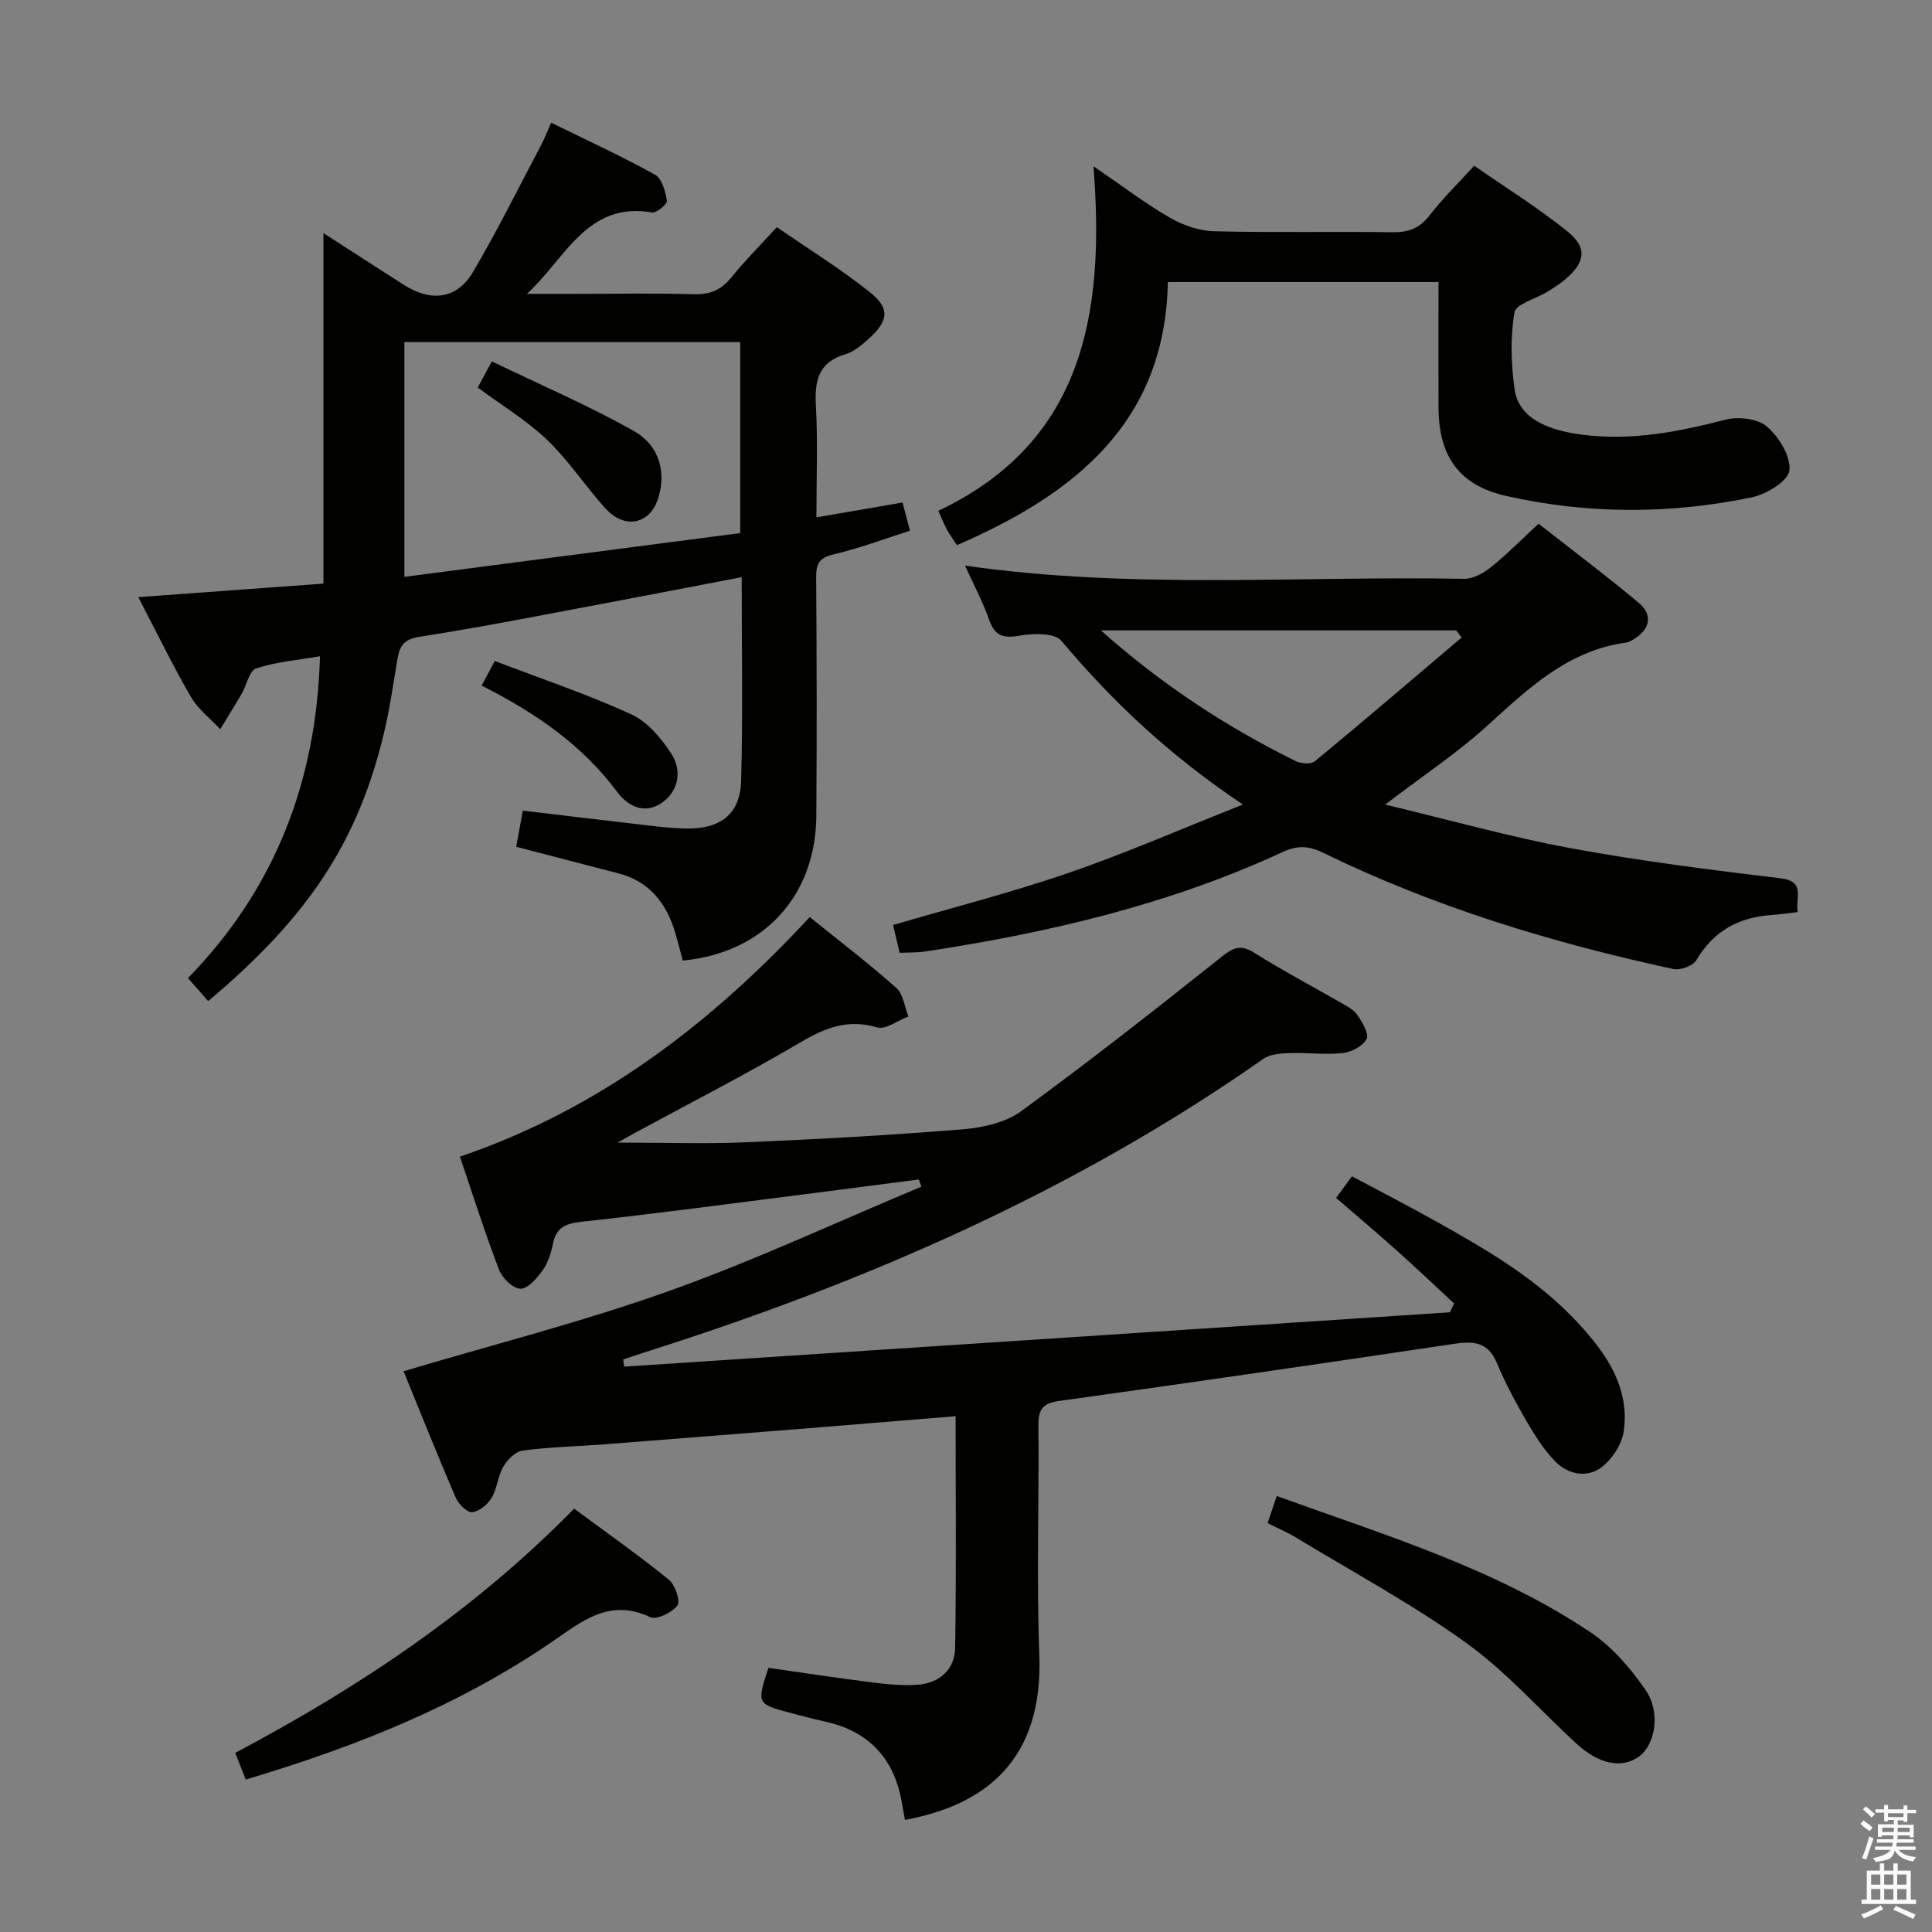 <svg enable-background="new 0 0 400 400" viewBox="0 0 400 400" xmlns="http://www.w3.org/2000/svg"><rect x="0" y="0" width="400" height="400" fill="#808080" stroke="none"/><path d="m385.2 377.6.6-.7c.6.4 1.3.9 1.9 1.5l-.6.7c-.8-.5-1.4-1-1.9-1.5zm.3 7.1c.6-1.4 1.1-2.9 1.5-4.5.3.1.6.3.9.4-.5 1.4-1 2.9-1.5 4.4zm.2-10.1.6-.6c.7.5 1.3 1.1 1.9 1.6l-.7.7c-.6-.6-1.2-1.2-1.8-1.7zm8.4-.8h.8v.9h1.8v.7h-1.8v1.8h-.8v-.3h-1.2v.9h3.3v2.6h-.8v-.4h-2.5c0 .3 0 .6-.1.8h3.4v.7h-3.5c0 .3-.1.6-.1.8h4v.7h-3.5c.7.9 1.9 1.3 3.6 1.5-.2.2-.4.5-.6.9-1.9-.3-3.2-1.1-3.8-2.3-.5 2.1-1.8 2-3.9 2.4-.2-.3-.4-.5-.6-.8 1.9-.4 3.1-.9 3.6-1.7h-3.2v-.7h3.5c.1-.2.1-.5.2-.8h-3.3v-.7h3.4c0-.2 0-.5 0-.8h-2.4v.3h-.8v-2.6h3.3v-.9h-1.2v.3h-.8v-1.8h-1.8v-.7h1.8v-.9h.8v.9h3.2zm-4.4 5.5h2.4c0-.3 0-.6 0-.9h-2.4zm1.2-3.1h3.2v-.8h-3.2zm4.4 2.2h-2.4v.9h2.5v-.9z" fill="#fafafb"/><path d="m389.2 385.8h.9v1.5h1.9v-1.5h.9v1.5h2.7v6h1.1v.9h-11.3v-.9h1.1v-6h2.7zm.2 8.7.5.8c-1.2.6-2.5 1.3-4 1.9-.2-.3-.3-.6-.6-.8 1.6-.6 3-1.3 4.1-1.9zm-2-4.3h1.9v-2.1h-1.9zm0 3.1h1.9v-2.2h-1.9zm2.7-3.1h1.9v-2.1h-1.9zm0 3.1h1.9v-2.2h-1.9zm2.4 1.3c1.4.6 2.7 1.2 4.1 1.8l-.5.9c-1.5-.7-2.8-1.4-4.1-1.9zm2.2-6.5h-1.9v2.1h1.9zm-1.9 5.2h1.9v-2.2h-1.9z" fill="#fafafb"/><g fill="#010100"><path d="m129.24 282.95c56.99-3.75 113.97-7.5 170.96-11.25.28-.61.57-1.22.85-1.84-3.92-3.63-7.79-7.31-11.77-10.87-4.08-3.65-8.26-7.17-12.65-10.97.99-1.35 1.94-2.65 3.28-4.48 5.91 3.16 11.76 6.17 17.5 9.38 10.62 5.94 21.12 12.07 29.47 21.16 5.78 6.29 10.55 13.2 9.3 22.23-.37 2.7-2.39 5.79-4.59 7.46-3.01 2.29-6.93 1.52-9.58-1.18-2.39-2.44-4.27-5.46-6.01-8.44-2.25-3.87-4.37-7.86-6.1-11.98-1.81-4.31-4.77-4.55-8.81-3.95-27.24 4.07-54.51 8.04-81.79 11.83-3.48.48-4.33 1.77-4.3 5.05.14 15.83-.42 31.68.18 47.49.83 21.84-11.17 31.13-27.82 34.2-.19-1.07-.4-2.14-.58-3.21-1.51-9.42-6.83-15.22-16.23-17.21-2.27-.48-4.51-1.11-6.75-1.7-7.13-1.86-7.15-1.92-4.7-9.36 7.1 1.01 14.25 2.11 21.43 3.01 3.12.39 6.32.72 9.44.49 4.55-.34 7.71-3.15 7.78-7.66.26-15.79.1-31.59.1-47.94-9.27.76-18.14 1.5-27.01 2.21-15.24 1.22-30.48 2.43-45.72 3.61-5.64.44-11.31.55-16.9 1.29-1.48.19-3.16 1.88-4 3.32-1.15 1.96-1.28 4.53-2.44 6.48-.82 1.37-2.57 2.82-4.02 2.96-1.06.1-2.83-1.67-3.4-2.98-3.8-8.83-7.35-17.76-10.8-26.2 18.59-5.54 37.05-10.23 54.92-16.6 17.74-6.33 34.88-14.34 52.29-21.62-.18-.49-.36-.99-.54-1.48-7.97 1.03-15.93 2.08-23.9 3.09-15.33 1.94-30.65 4-46 5.67-3.34.36-5.2 1.25-5.87 4.63-.38 1.92-1.05 3.96-2.18 5.52-1.15 1.6-3.06 3.77-4.56 3.71-1.56-.06-3.74-2.22-4.4-3.94-2.91-7.58-5.36-15.34-8.1-23.41 28.89-9.82 52.03-27.58 72.43-49.6 6.12 4.94 12.2 9.59 17.92 14.66 1.45 1.28 1.7 3.91 2.49 5.92-2.18.82-4.7 2.79-6.48 2.26-6-1.77-10.64.03-15.76 3.04-11.3 6.66-23.01 12.64-34.55 18.9-.81.44-1.6.9-3.39 1.91 9.69 0 18.25.3 26.77-.07 14.95-.64 29.89-1.47 44.8-2.69 4.1-.34 8.76-1.39 11.97-3.74 14.09-10.29 27.82-21.07 41.47-31.94 2.44-1.94 3.95-2.66 6.79-.86 5.76 3.64 11.82 6.81 17.72 10.22 1.29.74 2.78 1.47 3.59 2.62 1.04 1.49 2.49 3.89 1.95 4.99-.73 1.48-3.14 2.74-4.95 2.94-3.61.4-7.32-.13-10.98 0-1.85.07-4.05.2-5.46 1.2-39.19 27.49-82.48 46.29-127.87 60.69-1.56.49-3.11 1.03-4.66 1.54.06.5.14.99.22 1.49z"/><path d="m141.36 198.88c-.5-1.86-.97-3.76-1.52-5.65-1.81-6.13-5.28-10.71-11.77-12.4-6.88-1.8-13.77-3.58-21.19-5.51.39-2.15.82-4.51 1.36-7.49 7.1.84 14.11 1.7 21.13 2.5 4.12.47 8.25 1.08 12.39 1.2 7.4.21 11.5-2.95 11.69-9.92.36-13.8.11-27.61.11-42.12-8.69 1.67-16.9 3.27-25.12 4.81-13.86 2.59-27.69 5.38-41.61 7.54-3.67.57-4.17 2.34-4.63 5.1-.81 4.91-1.52 9.85-2.67 14.68-5.34 22.52-15.63 38.2-36.43 55.64-1.25-1.43-2.52-2.87-4.18-4.75 17.93-18.41 26.59-40.57 27.33-66.64-4.59.79-9.07 1.15-13.21 2.51-1.42.46-1.96 3.46-3 5.24-1.44 2.48-2.96 4.91-4.44 7.36-2.05-2.21-4.59-4.14-6.07-6.68-3.74-6.46-7-13.19-10.9-20.67 12.96-.95 25.39-1.86 38.34-2.8 0-24.09 0-47.79 0-72.56 6.12 3.94 11.36 7.33 16.62 10.69 5.69 3.64 11.03 2.98 14.35-2.66 5.04-8.57 9.46-17.51 14.12-26.31.68-1.29 1.19-2.66 2.05-4.59 7.4 3.64 14.6 6.94 21.51 10.77 1.44.8 2.14 3.48 2.46 5.41.11.66-2.16 2.57-3.08 2.41-13.48-2.35-17.96 9.59-25.9 16.85h10.14c8.17 0 16.34-.16 24.49.08 3.33.09 5.61-.92 7.69-3.49 2.81-3.48 5.99-6.66 9.42-10.4 6.57 4.54 13.23 8.65 19.3 13.5 4.16 3.32 3.8 5.91-.15 9.48-1.46 1.32-3.1 2.79-4.92 3.32-5.6 1.65-6.43 5.41-6.15 10.6.41 7.46.11 14.96.11 23.18 5.97-1.03 11.57-1.99 17.83-3.07.45 1.71.93 3.51 1.54 5.83-5.5 1.75-10.6 3.69-15.86 4.92-2.97.7-3.58 1.98-3.56 4.74.11 16.5.15 32.99.03 49.49-.17 16.6-10.99 28.27-27.65 29.86zm-57.64-79.45c23.51-3.06 46.59-6.07 69.53-9.06 0-13.89 0-26.64 0-39.54-23.37 0-46.39 0-69.53 0z"/><path d="m286.79 166.58c13.69 3.27 25.97 6.74 38.46 9.04 14.36 2.65 28.88 4.47 43.38 6.22 5.27.64 3.04 3.96 3.57 6.99-1.97.23-3.72.5-5.48.62-6.78.47-11.97 3.33-15.52 9.35-.69 1.18-3.3 2.13-4.73 1.83-25.06-5.41-49.49-12.83-72.59-24.1-3.01-1.47-5.33-1.51-8.33-.12-23.57 10.9-48.57 16.74-74.11 20.6-1.61.24-3.26.17-5.17.26-.27-1.15-.49-2.09-.72-3.02-.19-.8-.38-1.6-.65-2.74 12.13-3.55 24.3-6.66 36.15-10.72 11.83-4.06 23.33-9.09 36.28-14.22-15.27-10.22-27.03-21.35-37.58-33.89-1.4-1.67-5.85-1.58-8.66-1.07-3.48.63-5.17-.03-6.34-3.39-1.29-3.67-3.15-7.14-4.95-11.11 34.76 4.97 69.08 2.09 103.3 2.73 1.86.03 4.03-1.16 5.56-2.39 3.35-2.69 6.38-5.78 9.88-9.02 6.63 5.2 13.8 10.58 20.68 16.32 3.1 2.58 2.44 5.59-1.09 7.66-.43.25-.88.56-1.36.62-12.3 1.62-20.57 9.73-29.22 17.56-6.02 5.42-12.86 9.95-20.76 15.99zm15.83-34.59c-.38-.49-.76-.98-1.14-1.47-24.24 0-48.49 0-73.55 0 12.68 11.28 25.99 19.98 40.35 27.07 1.1.54 3.17.67 3.98 0 10.21-8.43 20.27-17.04 30.36-25.6z"/><path d="m297.83 58.39c-18.93 0-37.03 0-56.04 0-.55 29.12-19.32 43.91-43.67 54.48-.62-.94-1.38-1.99-2.01-3.11-.56-1-.97-2.09-1.84-4 29.89-14.18 34.57-40.5 32.12-71.34 6.08 4.15 10.77 7.74 15.83 10.66 2.7 1.56 6.04 2.72 9.13 2.8 12.32.31 24.65.02 36.97.2 3.29.05 5.59-.81 7.65-3.48 2.63-3.41 5.74-6.44 9.24-10.29 6.45 4.48 13.2 8.67 19.33 13.62 4.18 3.37 3.67 6.42-.51 9.94-1.14.96-2.42 1.76-3.69 2.55-2.36 1.45-6.51 2.53-6.8 4.28-.85 5.16-.7 10.65.04 15.88.79 5.66 6.19 8.46 14.22 9.45 10.14 1.25 19.75-.63 29.46-3.14 2.64-.68 6.66-.23 8.56 1.42 2.49 2.16 4.99 6.19 4.66 9.09-.24 2.17-4.73 4.92-7.72 5.55-16.94 3.53-34.04 3.55-50.92-.27-9.86-2.23-13.99-8.31-14.01-18.41-.02-8.48 0-16.94 0-25.88z"/><path d="m50.87 368.44c-.77-1.98-1.36-3.48-2.16-5.53 25.6-13.56 49.46-29.44 70.16-50.56 6.64 4.91 13.27 9.58 19.57 14.67 1.32 1.07 2.48 4.44 1.81 5.37-1.08 1.48-4.34 3.05-5.65 2.42-8.36-3.99-14.13.87-20.24 5.06-19.28 13.22-40.63 21.75-63.49 28.57z"/><path d="m262.44 315.34c.65-1.91 1.22-3.59 1.9-5.61 22.4 8.12 45.06 14.92 64.86 28.15 4.54 3.03 8.41 7.53 11.53 12.07 3.19 4.63 1.92 11.34-1.38 13.71-3.58 2.57-8.27 1.66-13.01-2.7-7.58-6.97-14.49-14.85-22.78-20.82-11.15-8.02-23.34-14.59-35.12-21.74-1.81-1.1-3.78-1.94-6-3.06z"/><path d="m99.72 141.95c.93-1.75 1.61-3.02 2.72-5.1 9.55 3.65 19.12 6.87 28.26 11.04 3.34 1.52 6.2 4.94 8.28 8.14 2.12 3.25 1.7 7.35-1.58 9.91-3.56 2.77-7.2 1.26-9.6-1.95-7.24-9.74-16.87-16.38-28.08-22.04z"/><path d="m98.91 80.24c.76-1.41 1.53-2.83 2.92-5.42 9.96 4.82 19.98 9.11 29.42 14.43 5.49 3.1 6.78 8.97 4.88 14.32-1.64 4.63-6.15 5.84-9.87 2.59-.87-.76-1.62-1.67-2.37-2.56-3.62-4.3-6.86-9.01-10.93-12.83-4.08-3.82-8.98-6.79-14.05-10.53z"/></g></svg>